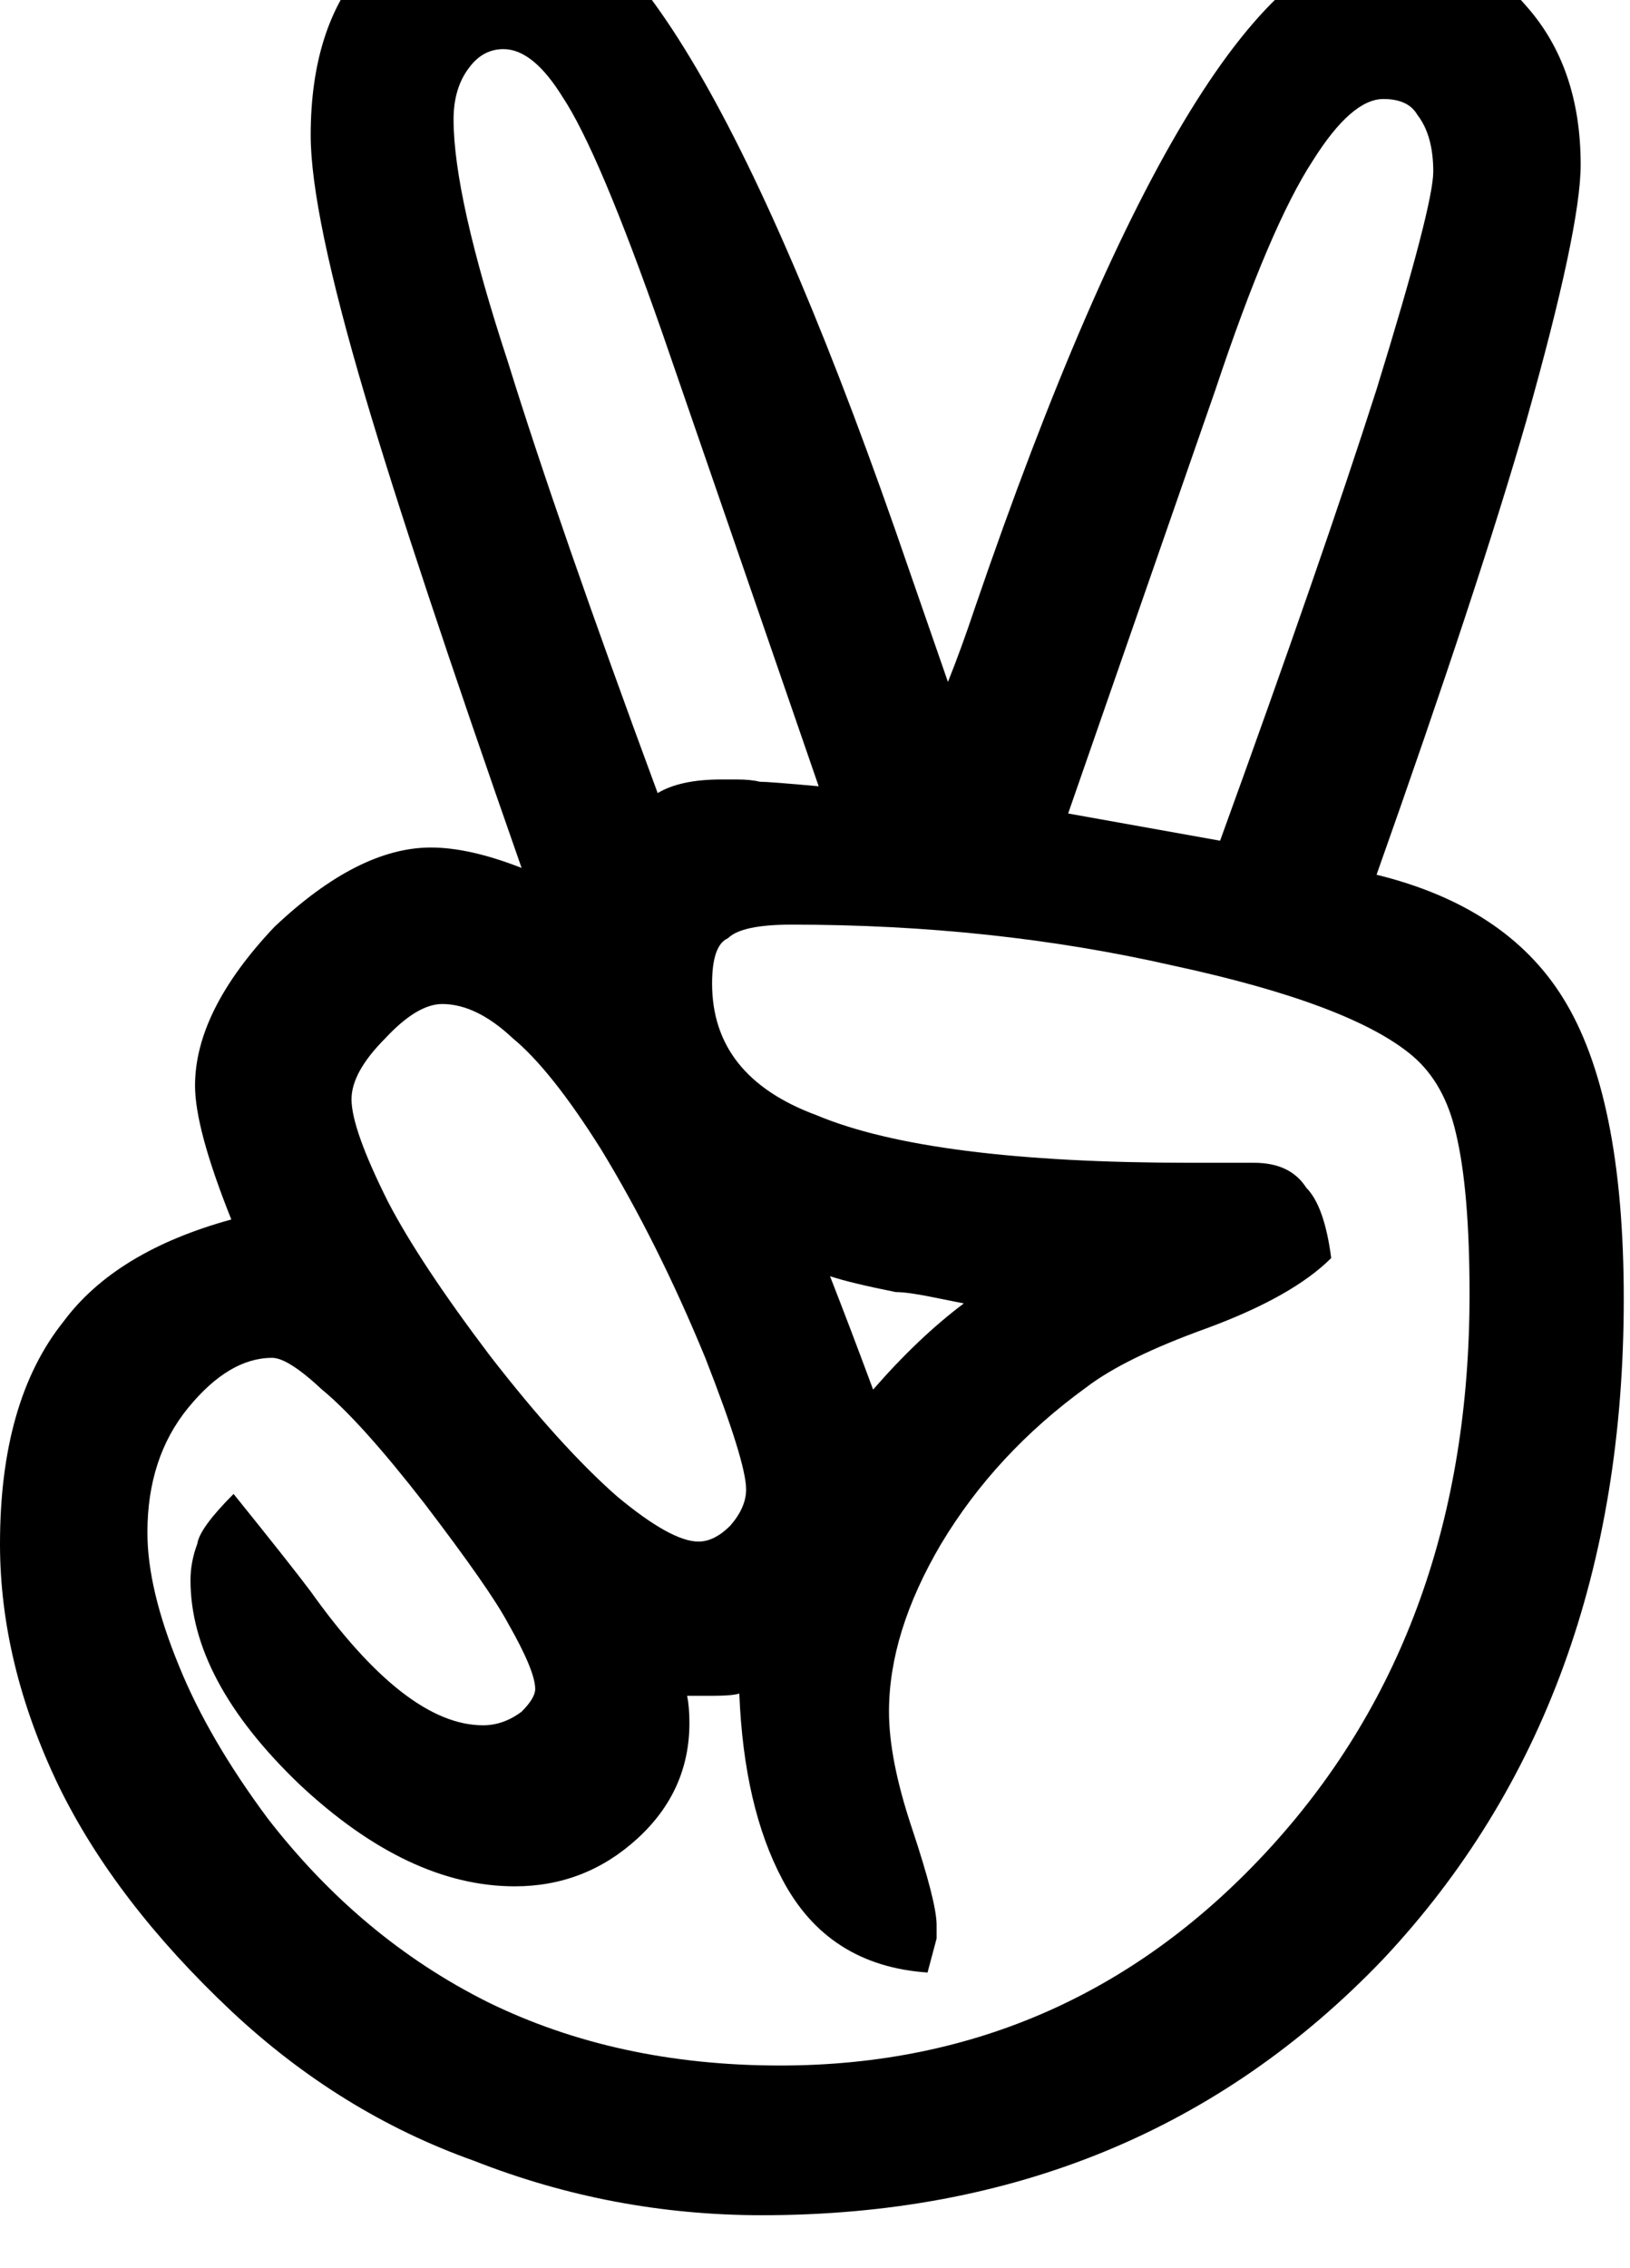 <!-- Generated by IcoMoon.io -->
<svg version="1.1" xmlns="http://www.w3.org/2000/svg" width="23" height="32" viewBox="0 0 23 32">
<title>angellist1</title>
<path d="M0 21.781q0-2.016 0.896-3.136 0.736-0.992 2.368-1.44-0.512-1.28-0.512-1.888 0-1.056 1.12-2.24 1.184-1.12 2.208-1.12 0.544 0 1.28 0.288-1.536-4.384-2.208-6.656-0.768-2.592-0.768-3.68 0-1.536 0.768-2.4 0.8-0.896 2.144-0.896 2.304 0 5.536 9.44l0.544 1.568q0.192-0.48 0.384-1.056 3.2-9.344 5.76-9.344 1.28 0 2.016 0.864 0.768 0.864 0.768 2.24 0 0.896-0.768 3.616-0.672 2.336-2.112 6.4 1.824 0.448 2.624 1.728 0.864 1.376 0.864 4.256 0 5.696-3.392 9.312-3.456 3.616-8.768 3.616-2.112 0-4.064-0.768-1.888-0.672-3.424-2.112-1.632-1.536-2.432-3.168-0.832-1.728-0.832-3.424zM2.080 21.621q0 0.8 0.448 1.888 0.416 1.024 1.248 2.144 1.312 1.696 3.104 2.592 1.824 0.896 4.128 0.896 4.128 0 6.944-3.104 2.784-3.072 2.784-7.776 0-1.472-0.192-2.272-0.16-0.704-0.608-1.088-0.864-0.736-3.392-1.28-2.528-0.576-5.376-0.576-0.704 0-0.896 0.192-0.224 0.096-0.224 0.64 0 1.312 1.472 1.856 1.6 0.672 5.28 0.672h0.896q0.512 0 0.736 0.352 0.256 0.256 0.352 0.992-0.544 0.544-1.76 0.992-1.152 0.416-1.696 0.832-1.28 0.928-2.048 2.208-0.736 1.248-0.736 2.368 0 0.672 0.32 1.632 0.352 1.056 0.352 1.376v0.192l-0.128 0.48q-1.408-0.096-2.048-1.312-0.544-1.024-0.608-2.624-0.096 0.032-0.384 0.032h-0.352q0.032 0.16 0.032 0.384 0 0.96-0.736 1.632t-1.728 0.672q-1.504 0-3.040-1.44-1.536-1.472-1.536-2.88 0-0.256 0.096-0.512 0.032-0.224 0.512-0.704 0.8 0.992 1.088 1.376 1.344 1.888 2.432 1.888 0.288 0 0.544-0.192 0.192-0.192 0.192-0.32 0-0.256-0.384-0.928-0.256-0.48-1.184-1.696-0.896-1.152-1.44-1.6-0.48-0.448-0.704-0.448-0.608 0-1.184 0.704t-0.576 1.76zM4.96 15.509q0 0.416 0.512 1.44 0.448 0.864 1.44 2.176 0.992 1.28 1.792 1.984 0.768 0.64 1.152 0.64 0.224 0 0.448-0.224 0.224-0.256 0.224-0.512 0-0.384-0.576-1.856-0.672-1.632-1.472-2.944-0.704-1.12-1.248-1.568-0.512-0.48-0.992-0.48-0.352 0-0.8 0.48-0.48 0.48-0.48 0.864zM6.4 1.685q0 1.088 0.768 3.424 0.704 2.272 2.112 6.080 0.32-0.192 0.896-0.192 0.032 0 0.224 0t0.32 0.032q0.128 0 0.832 0.064l-2.208-6.4q-0.896-2.56-1.408-3.328-0.416-0.672-0.832-0.672-0.288 0-0.48 0.256-0.224 0.288-0.224 0.736zM11.712 18.005q0.288 0.736 0.608 1.6 0.64-0.736 1.28-1.216-0.16-0.032-0.48-0.096t-0.48-0.064q-0.64-0.128-0.928-0.224zM15.072 11.477l2.144 0.384q1.44-3.968 2.208-6.368 0.8-2.592 0.8-3.072 0-0.512-0.224-0.8-0.128-0.224-0.48-0.224-0.448 0-0.992 0.864-0.608 0.928-1.376 3.232z"></path>
</svg>

